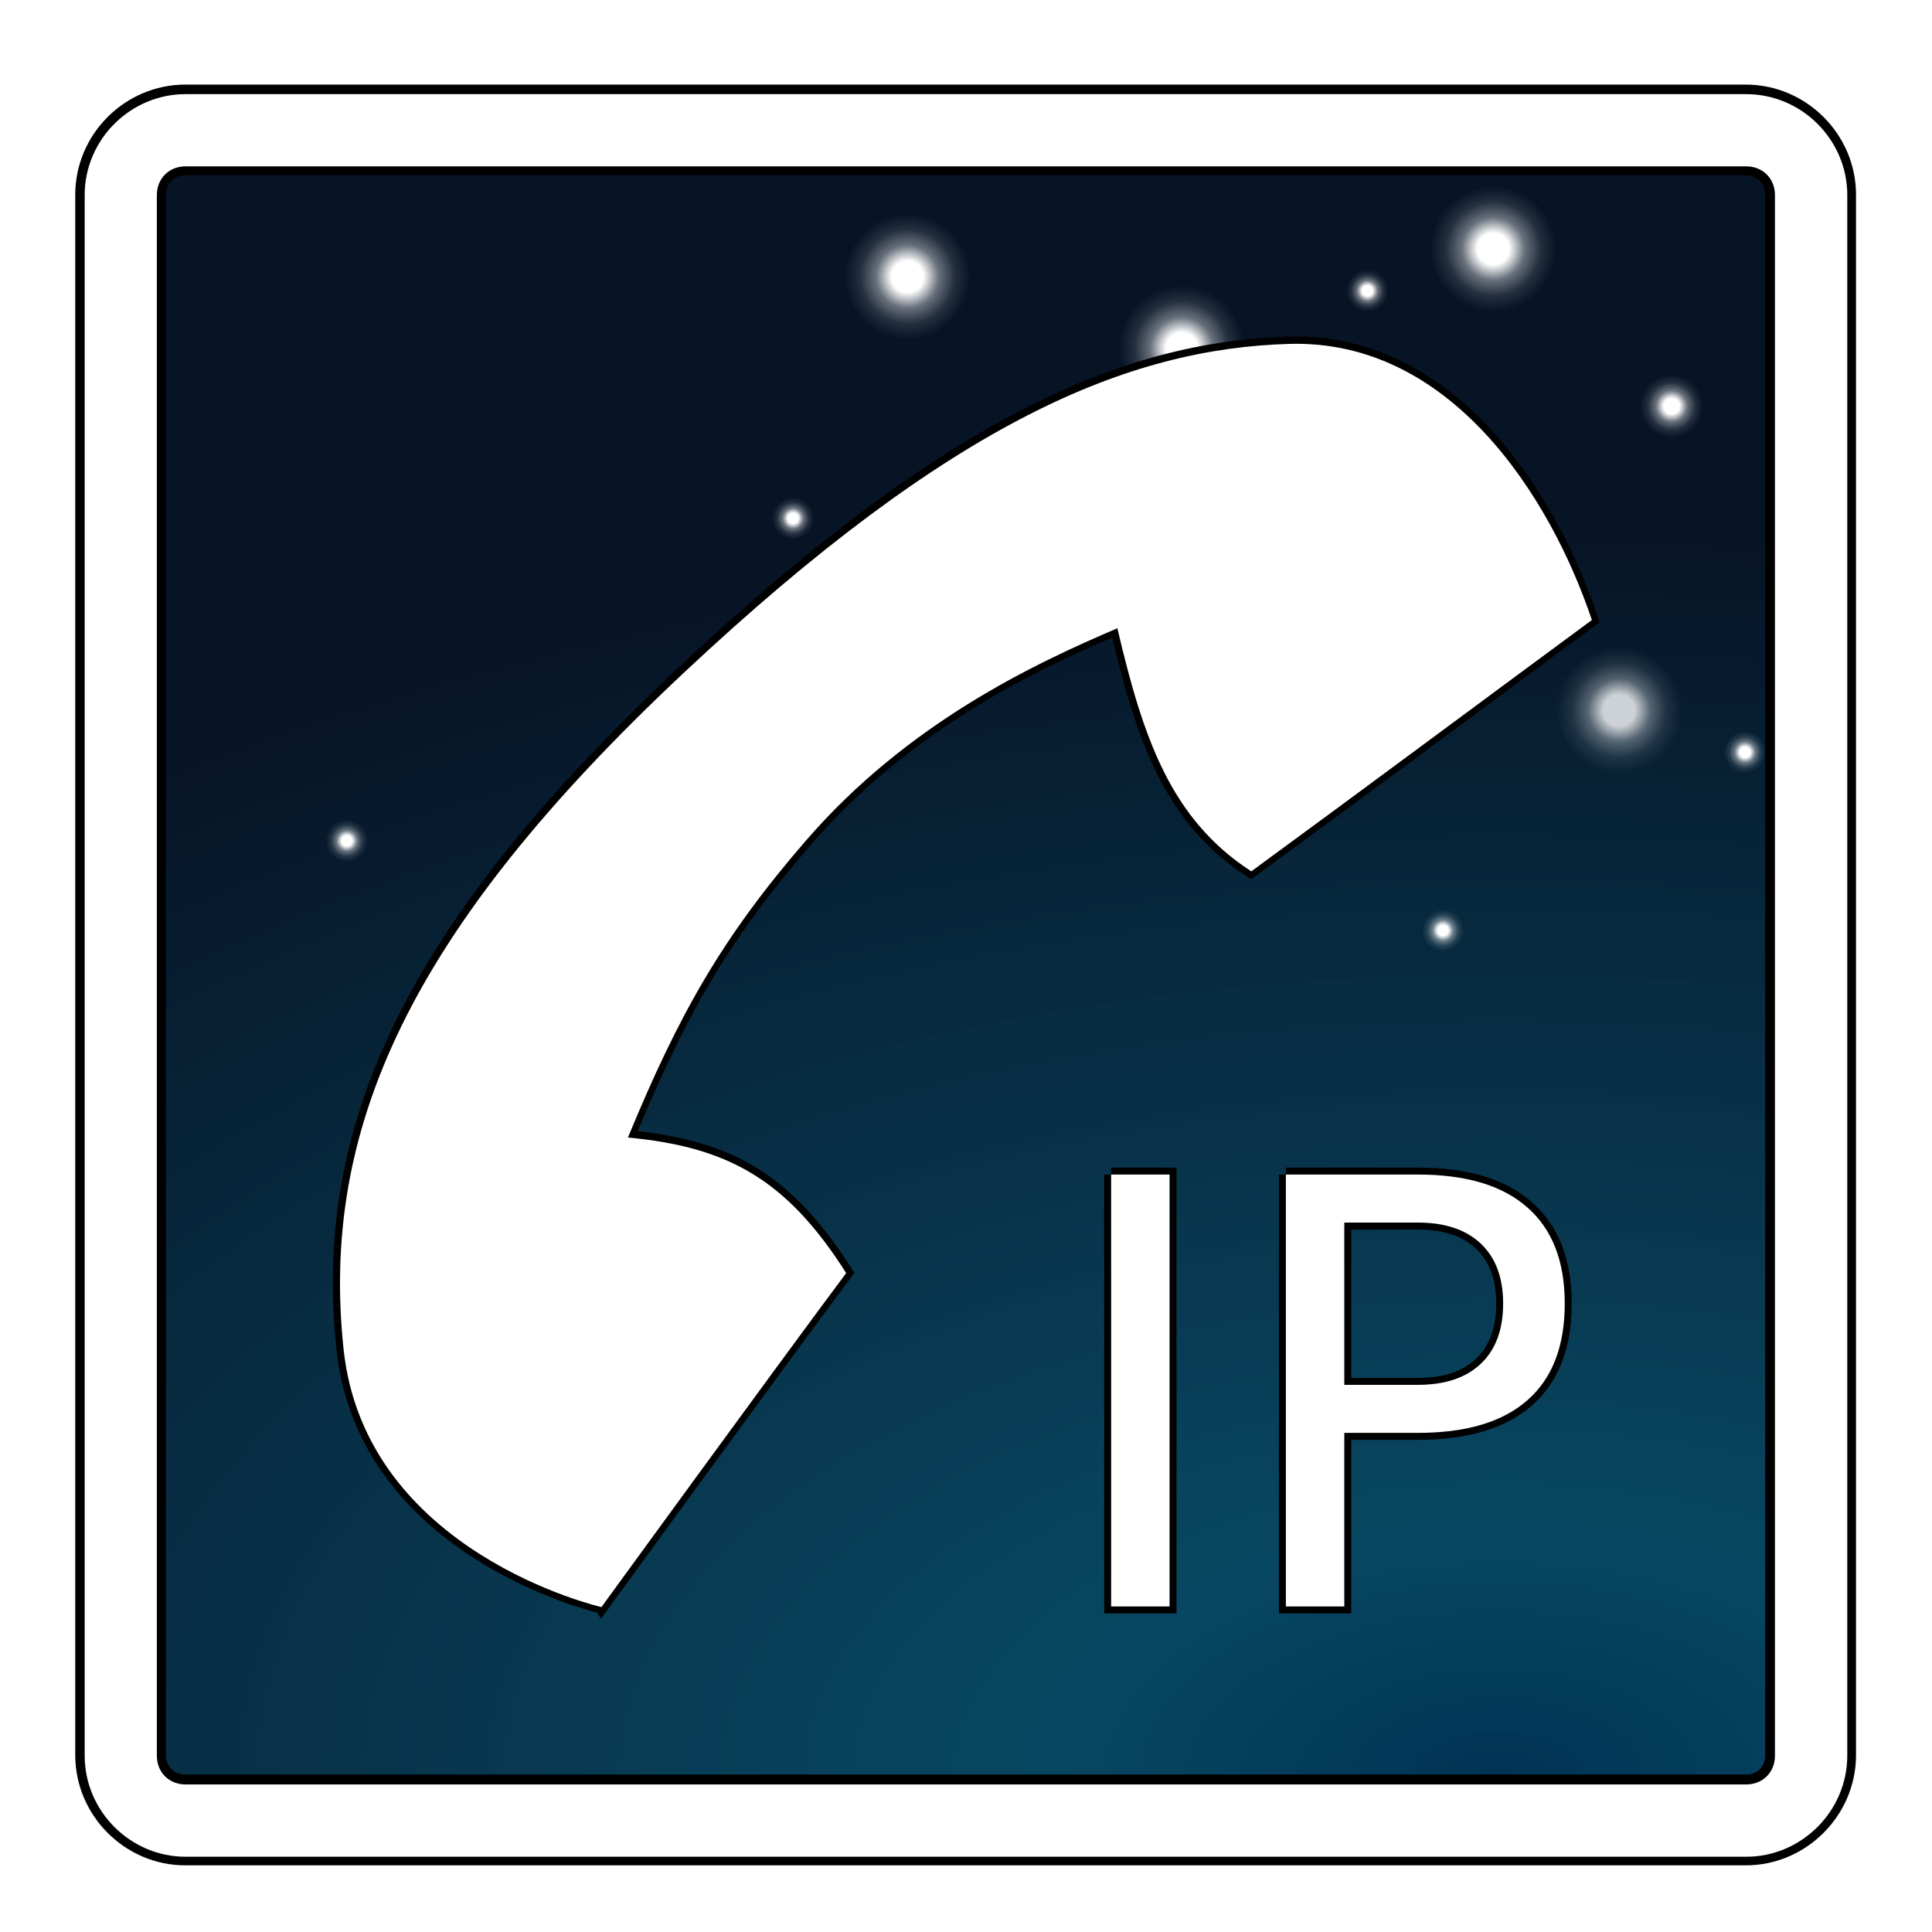 <?xml version="1.0" encoding="UTF-8" standalone="no"?>
<!-- Created with Inkscape (http://www.inkscape.org/) -->

<svg
   xmlns:dc="http://purl.org/dc/elements/1.1/"
   xmlns:cc="http://creativecommons.org/ns#"
   xmlns:rdf="http://www.w3.org/1999/02/22-rdf-syntax-ns#"
   xmlns:svg="http://www.w3.org/2000/svg"
   xmlns="http://www.w3.org/2000/svg"
   xmlns:xlink="http://www.w3.org/1999/xlink"
   version="1.1"
   width="48"
   height="48"
   id="svg2">
  <defs
     id="defs4">
    <linearGradient
       id="linearGradient30312">
      <stop
         id="stop30314"
         style="stop-color:#003356;stop-opacity:1"
         offset="0" />
      <stop
         id="stop30574"
         style="stop-color:#00415c;stop-opacity:0.969"
         offset="0.197" />
      <stop
         id="stop30318"
         style="stop-color:#071426;stop-opacity:1"
         offset="1" />
    </linearGradient>
    <linearGradient
       id="linearGradient3628">
      <stop
         id="stop3630"
         style="stop-color:#007d84;stop-opacity:1"
         offset="0" />
      <stop
         id="stop3632"
         style="stop-color:#00344c;stop-opacity:1"
         offset="1" />
    </linearGradient>
    <linearGradient
       id="linearGradient3612">
      <stop
         id="stop3614"
         style="stop-color:#000000;stop-opacity:1"
         offset="0" />
      <stop
         id="stop3616"
         style="stop-color:#000000;stop-opacity:0"
         offset="1" />
    </linearGradient>
    <linearGradient
       id="linearGradient3590">
      <stop
         id="stop3592"
         style="stop-color:#02c5d0;stop-opacity:1"
         offset="0" />
      <stop
         id="stop3594"
         style="stop-color:#007bb5;stop-opacity:1"
         offset="1" />
    </linearGradient>
    <linearGradient
       x1="551.143"
       y1="323.791"
       x2="923.143"
       y2="323.791"
       id="linearGradient3618"
       xlink:href="#linearGradient3612"
       gradientUnits="userSpaceOnUse" />
    <linearGradient
       x1="348.571"
       y1="332.362"
       x2="348.571"
       y2="688.076"
       id="linearGradient3596-9"
       xlink:href="#linearGradient3590-1"
       gradientUnits="userSpaceOnUse" />
    <linearGradient
       id="linearGradient3590-1">
      <stop
         id="stop3592-4"
         style="stop-color:#02c5d0;stop-opacity:1"
         offset="0" />
      <stop
         id="stop3594-0"
         style="stop-color:#007bb5;stop-opacity:1"
         offset="1" />
    </linearGradient>
    <linearGradient
       x1="226.271"
       y1="330.062"
       x2="228.571"
       y2="688.948"
       id="linearGradient3626-4"
       xlink:href="#linearGradient3628-7"
       gradientUnits="userSpaceOnUse" />
    <linearGradient
       id="linearGradient3628-7">
      <stop
         id="stop3630-8"
         style="stop-color:#007d84;stop-opacity:1"
         offset="0" />
      <stop
         id="stop3632-7"
         style="stop-color:#00344c;stop-opacity:1"
         offset="1" />
    </linearGradient>
    <filter
       color-interpolation-filters="sRGB"
       id="filter3787">
      <feGaussianBlur
         id="feGaussianBlur3789"
         stdDeviation="3.998" />
    </filter>
    <filter
       color-interpolation-filters="sRGB"
       id="filter3868">
      <feGaussianBlur
         id="feGaussianBlur3870"
         stdDeviation="2.716" />
    </filter>
    <filter
       color-interpolation-filters="sRGB"
       id="filter3935">
      <feGaussianBlur
         id="feGaussianBlur3937"
         stdDeviation="1.534" />
    </filter>
    <radialGradient
       cx="80"
       cy="64"
       r="42"
       fx="80"
       fy="64"
       id="radialGradient3837"
       xlink:href="#linearGradient3700"
       gradientUnits="userSpaceOnUse"
       gradientTransform="matrix(2.667,-2.5000001e-7,1.4285714e-7,1.524,-200.129,20.031)" />
    <linearGradient
       id="linearGradient3700">
      <stop
         id="stop3702"
         style="stop-color:#00004e;stop-opacity:1"
         offset="0" />
      <stop
         id="stop3067"
         style="stop-color:#6d92ee;stop-opacity:1"
         offset="0.75" />
      <stop
         id="stop3704"
         style="stop-color:#1572b1;stop-opacity:1"
         offset="1" />
    </linearGradient>
    <radialGradient
       cx="74"
       cy="34"
       r="2"
       fx="74"
       fy="34"
       id="radialGradient4381"
       xlink:href="#linearGradient4307"
       gradientUnits="userSpaceOnUse" />
    <radialGradient
       cx="74"
       cy="34"
       r="2"
       fx="74"
       fy="34"
       id="radialGradient4377"
       xlink:href="#linearGradient4307"
       gradientUnits="userSpaceOnUse" />
    <radialGradient
       cx="74"
       cy="34"
       r="2"
       fx="74"
       fy="34"
       id="radialGradient4373"
       xlink:href="#linearGradient4307"
       gradientUnits="userSpaceOnUse" />
    <radialGradient
       cx="74"
       cy="34"
       r="2"
       fx="74"
       fy="34"
       id="radialGradient4365"
       xlink:href="#linearGradient4307"
       gradientUnits="userSpaceOnUse" />
    <radialGradient
       cx="74"
       cy="34"
       r="2"
       fx="74"
       fy="34"
       id="radialGradient4359"
       xlink:href="#linearGradient4307"
       gradientUnits="userSpaceOnUse" />
    <radialGradient
       cx="74"
       cy="34"
       r="2"
       fx="74"
       fy="34"
       id="radialGradient4355"
       xlink:href="#linearGradient4307"
       gradientUnits="userSpaceOnUse" />
    <radialGradient
       cx="74"
       cy="34"
       r="2"
       fx="74"
       fy="34"
       id="radialGradient4347"
       xlink:href="#linearGradient4307"
       gradientUnits="userSpaceOnUse" />
    <radialGradient
       cx="74"
       cy="34"
       r="2"
       fx="74"
       fy="34"
       id="radialGradient4343"
       xlink:href="#linearGradient4307"
       gradientUnits="userSpaceOnUse" />
    <radialGradient
       cx="74"
       cy="34"
       r="2"
       fx="74"
       fy="34"
       id="radialGradient4339"
       xlink:href="#linearGradient4307"
       gradientUnits="userSpaceOnUse" />
    <radialGradient
       cx="74"
       cy="34"
       r="2"
       fx="74"
       fy="34"
       id="radialGradient4335"
       xlink:href="#linearGradient4307"
       gradientUnits="userSpaceOnUse" />
    <radialGradient
       cx="74"
       cy="34"
       r="2"
       fx="74"
       fy="34"
       id="radialGradient4329"
       xlink:href="#linearGradient4307"
       gradientUnits="userSpaceOnUse" />
    <radialGradient
       cx="74"
       cy="34"
       r="2"
       fx="74"
       fy="34"
       id="radialGradient4325"
       xlink:href="#linearGradient4307"
       gradientUnits="userSpaceOnUse" />
    <radialGradient
       cx="74"
       cy="34"
       r="2"
       fx="74"
       fy="34"
       id="radialGradient4321"
       xlink:href="#linearGradient4307"
       gradientUnits="userSpaceOnUse" />
    <radialGradient
       cx="74"
       cy="34"
       r="2"
       fx="74"
       fy="34"
       id="radialGradient4313"
       xlink:href="#linearGradient4307"
       gradientUnits="userSpaceOnUse" />
    <linearGradient
       x1="19"
       y1="34"
       x2="61"
       y2="34"
       id="linearGradient4300"
       xlink:href="#linearGradient4294"
       gradientUnits="userSpaceOnUse"
       gradientTransform="matrix(-0.5,-0.866,0.866,-0.5,30.555,85.641)" />
    <linearGradient
       x1="56.476"
       y1="46.313"
       x2="42.911"
       y2="30.988"
       id="linearGradient4283"
       xlink:href="#linearGradient4277"
       gradientUnits="userSpaceOnUse"
       gradientTransform="matrix(1.021,0,0,1.005,-0.414,-0.246)" />
    <linearGradient
       x1="63.409"
       y1="58.674"
       x2="34.416"
       y2="30.142"
       id="linearGradient4261"
       xlink:href="#linearGradient4255"
       gradientUnits="userSpaceOnUse" />
    <radialGradient
       cx="54.043"
       cy="39.908"
       r="26.382"
       fx="54.043"
       fy="39.908"
       id="radialGradient4253"
       xlink:href="#linearGradient4155"
       gradientUnits="userSpaceOnUse"
       gradientTransform="matrix(0.653,0.371,-0.787,1.341,48.839,-29.015)" />
    <linearGradient
       x1="51.933"
       y1="51.564"
       x2="36.575"
       y2="24.962"
       id="linearGradient4251"
       xlink:href="#linearGradient4245"
       gradientUnits="userSpaceOnUse"
       gradientTransform="matrix(1.021,0,0,1.005,-0.414,-0.246)" />
    <linearGradient
       x1="62.265"
       y1="67.318"
       x2="46.547"
       y2="47.997"
       id="linearGradient4234"
       xlink:href="#linearGradient4228"
       gradientUnits="userSpaceOnUse" />
    <radialGradient
       cx="51.51"
       cy="25.675"
       r="32"
       fx="51.51"
       fy="25.675"
       id="radialGradient4149"
       xlink:href="#linearGradient3899"
       gradientUnits="userSpaceOnUse"
       gradientTransform="matrix(1.033,1.017,-1.084,1.067,25.964,-59.149)" />
    <filter
       color-interpolation-filters="sRGB"
       id="filter4082">
      <feGaussianBlur
         id="feGaussianBlur4084"
         stdDeviation="0.385" />
    </filter>
    <filter
       color-interpolation-filters="sRGB"
       id="filter4057">
      <feGaussianBlur
         id="feGaussianBlur4059"
         stdDeviation="0.412" />
    </filter>
    <filter
       color-interpolation-filters="sRGB"
       id="filter4045">
      <feGaussianBlur
         id="feGaussianBlur4047"
         stdDeviation="0.467" />
    </filter>
    <linearGradient
       id="linearGradient3899">
      <stop
         id="stop3901"
         style="stop-color:#c8c8c8;stop-opacity:0.828"
         offset="0" />
      <stop
         id="stop4236"
         style="stop-color:#9b9b9b;stop-opacity:0.711"
         offset="0.549" />
      <stop
         id="stop3903"
         style="stop-color:#aeaeae;stop-opacity:1"
         offset="0.8" />
      <stop
         id="stop3905"
         style="stop-color:#ffffff;stop-opacity:1"
         offset="1" />
    </linearGradient>
    <linearGradient
       x1="69.566"
       y1="71.945"
       x2="69.566"
       y2="89.175"
       id="linearGradient4006"
       xlink:href="#linearGradient3847"
       gradientUnits="userSpaceOnUse" />
    <linearGradient
       x1="22.575"
       y1="77.198"
       x2="25.555"
       y2="66.079"
       id="linearGradient3983"
       xlink:href="#linearGradient3970"
       gradientUnits="userSpaceOnUse" />
    <radialGradient
       cx="80"
       cy="64"
       r="42"
       fx="80"
       fy="64"
       id="radialGradient3837-5"
       xlink:href="#linearGradient3700-9"
       gradientUnits="userSpaceOnUse"
       gradientTransform="matrix(2.667,-2.5000001e-7,1.4285714e-7,1.524,-133.333,-33.524)" />
    <linearGradient
       x1="32.251"
       y1="6.132"
       x2="32.251"
       y2="90.239"
       id="linearGradient3026"
       xlink:href="#ButtonShadow-0"
       gradientUnits="userSpaceOnUse"
       gradientTransform="matrix(1.024,0,0,1.012,-1.143,-98.071)" />
    <linearGradient
       x1="32.251"
       y1="6.132"
       x2="32.251"
       y2="90.239"
       id="linearGradient3721"
       xlink:href="#ButtonShadow-0"
       gradientUnits="userSpaceOnUse"
       gradientTransform="translate(0,-97)" />
    <linearGradient
       x1="32.251"
       y1="6.132"
       x2="32.251"
       y2="90.239"
       id="linearGradient3725"
       xlink:href="#ButtonShadow-0"
       gradientUnits="userSpaceOnUse"
       gradientTransform="matrix(1.024,0,0,1.012,-1.143,-98.071)" />
    <linearGradient
       x1="32.251"
       y1="6.132"
       x2="32.251"
       y2="90.239"
       id="linearGradient3772"
       xlink:href="#ButtonShadow-0"
       gradientUnits="userSpaceOnUse"
       gradientTransform="matrix(1.024,0,0,1.012,-1.143,-98.071)" />
    <linearGradient
       x1="32.251"
       y1="6.132"
       x2="32.251"
       y2="90.239"
       id="linearGradient3780"
       xlink:href="#ButtonShadow-0"
       gradientUnits="userSpaceOnUse"
       gradientTransform="matrix(1.024,0,0,1.012,-1.143,-98.071)" />
    <linearGradient
       x1="45.448"
       y1="92.54"
       x2="45.448"
       y2="7.017"
       id="ButtonShadow-0"
       gradientUnits="userSpaceOnUse"
       gradientTransform="matrix(1.006,0,0,0.994,100,0)">
      <stop
         id="stop3750-8"
         style="stop-color:#000000;stop-opacity:1"
         offset="0" />
      <stop
         id="stop3752-5"
         style="stop-color:#000000;stop-opacity:0.588"
         offset="1" />
    </linearGradient>
    <clipPath
       id="clipPath3613">
      <rect
         width="84"
         height="84"
         rx="6"
         ry="6"
         x="6"
         y="6"
         id="rect3615"
         style="fill:#ffffff;fill-opacity:1;fill-rule:nonzero;stroke:none" />
    </clipPath>
    <radialGradient
       cx="48"
       cy="90.172"
       r="42"
       fx="48"
       fy="90.172"
       id="radialGradient3619"
       xlink:href="#linearGradient3737"
       gradientUnits="userSpaceOnUse"
       gradientTransform="matrix(1.157,0,0,0.996,-7.551,0.197)" />
    <linearGradient
       x1="48"
       y1="20.221"
       x2="48"
       y2="138.661"
       id="linearGradient3613"
       xlink:href="#linearGradient3737"
       gradientUnits="userSpaceOnUse" />
    <filter
       x="-0.192"
       y="-0.192"
       width="1.384"
       height="1.384"
       color-interpolation-filters="sRGB"
       id="filter3794">
      <feGaussianBlur
         id="feGaussianBlur3796"
         stdDeviation="5.28" />
    </filter>
    <linearGradient
       x1="36.357"
       y1="6"
       x2="36.357"
       y2="63.893"
       id="linearGradient3188"
       xlink:href="#linearGradient3737"
       gradientUnits="userSpaceOnUse" />
    <filter
       color-interpolation-filters="sRGB"
       id="filter3174">
      <feGaussianBlur
         id="feGaussianBlur3176"
         stdDeviation="1.71" />
    </filter>
    <linearGradient
       id="linearGradient3700-9">
      <stop
         id="stop3702-7"
         style="stop-color:#fbe3cb;stop-opacity:1"
         offset="0" />
      <stop
         id="stop3841-5"
         style="stop-color:#f6c9a0;stop-opacity:1"
         offset="0.237" />
      <stop
         id="stop3065-9"
         style="stop-color:#9d7d88;stop-opacity:1"
         offset="0.448" />
      <stop
         id="stop3067-7"
         style="stop-color:#3e3574;stop-opacity:1"
         offset="0.75" />
      <stop
         id="stop3704-8"
         style="stop-color:#211650;stop-opacity:1"
         offset="1" />
    </linearGradient>
    <linearGradient
       id="linearGradient3737">
      <stop
         id="stop3739"
         style="stop-color:#ffffff;stop-opacity:1"
         offset="0" />
      <stop
         id="stop3741"
         style="stop-color:#ffffff;stop-opacity:0"
         offset="1" />
    </linearGradient>
    <linearGradient
       x1="45.448"
       y1="92.54"
       x2="45.448"
       y2="7.017"
       id="ButtonShadow"
       gradientUnits="userSpaceOnUse"
       gradientTransform="scale(1.006,0.994)">
      <stop
         id="stop3750"
         style="stop-color:#000000;stop-opacity:1"
         offset="0" />
      <stop
         id="stop3752"
         style="stop-color:#000000;stop-opacity:0.588"
         offset="1" />
    </linearGradient>
    <linearGradient
       id="linearGradient3847">
      <stop
         id="stop3849"
         style="stop-color:#1a0822;stop-opacity:1"
         offset="0" />
      <stop
         id="stop3851"
         style="stop-color:#49434d;stop-opacity:1"
         offset="1" />
    </linearGradient>
    <linearGradient
       id="linearGradient3970">
      <stop
         id="stop3972"
         style="stop-color:#58546e;stop-opacity:1"
         offset="0" />
      <stop
         id="stop3978"
         style="stop-color:#2e303f;stop-opacity:1"
         offset="0.863" />
      <stop
         id="stop3974"
         style="stop-color:#40404a;stop-opacity:1"
         offset="1" />
    </linearGradient>
    <linearGradient
       id="linearGradient4155">
      <stop
         id="stop4157"
         style="stop-color:#473d79;stop-opacity:1"
         offset="0" />
      <stop
         id="stop4159"
         style="stop-color:#473d79;stop-opacity:0"
         offset="1" />
    </linearGradient>
    <linearGradient
       id="linearGradient4228">
      <stop
         id="stop4230"
         style="stop-color:#ffffff;stop-opacity:1"
         offset="0" />
      <stop
         id="stop4232"
         style="stop-color:#ffffff;stop-opacity:0"
         offset="1" />
    </linearGradient>
    <linearGradient
       id="linearGradient4245">
      <stop
         id="stop4247"
         style="stop-color:#ffffff;stop-opacity:1"
         offset="0" />
      <stop
         id="stop4249"
         style="stop-color:#ffffff;stop-opacity:0"
         offset="1" />
    </linearGradient>
    <linearGradient
       id="linearGradient4255">
      <stop
         id="stop4257"
         style="stop-color:#715a84;stop-opacity:1"
         offset="0" />
      <stop
         id="stop4259"
         style="stop-color:#715a84;stop-opacity:0"
         offset="1" />
    </linearGradient>
    <linearGradient
       id="linearGradient4277">
      <stop
         id="stop4279"
         style="stop-color:#ffffff;stop-opacity:1"
         offset="0" />
      <stop
         id="stop4281"
         style="stop-color:#ffffff;stop-opacity:0"
         offset="1" />
    </linearGradient>
    <linearGradient
       id="linearGradient4294">
      <stop
         id="stop4296"
         style="stop-color:#3b306c;stop-opacity:1"
         offset="0" />
      <stop
         id="stop4298"
         style="stop-color:#3b306c;stop-opacity:0"
         offset="1" />
    </linearGradient>
    <linearGradient
       id="linearGradient4307">
      <stop
         id="stop4309"
         style="stop-color:#ffffff;stop-opacity:1"
         offset="0" />
      <stop
         id="stop4315"
         style="stop-color:#ffffff;stop-opacity:1"
         offset="0.25" />
      <stop
         id="stop4331"
         style="stop-color:#ffffff;stop-opacity:0.392"
         offset="0.5" />
      <stop
         id="stop4317"
         style="stop-color:#ffffff;stop-opacity:0.118"
         offset="0.75" />
      <stop
         id="stop4311"
         style="stop-color:#ffffff;stop-opacity:0"
         offset="1" />
    </linearGradient>
    <radialGradient
       cx="74"
       cy="34"
       r="2"
       fx="74"
       fy="34"
       id="radialGradient29519-7"
       xlink:href="#linearGradient4307-6"
       gradientUnits="userSpaceOnUse"
       gradientTransform="matrix(1.5,0,0,1.5,-648.143,124.714)" />
    <linearGradient
       id="linearGradient4307-6">
      <stop
         id="stop4309-9"
         style="stop-color:#ffffff;stop-opacity:1"
         offset="0" />
      <stop
         id="stop4315-3"
         style="stop-color:#ffffff;stop-opacity:1"
         offset="0.25" />
      <stop
         id="stop4331-3"
         style="stop-color:#ffffff;stop-opacity:0.392"
         offset="0.5" />
      <stop
         id="stop4317-6"
         style="stop-color:#ffffff;stop-opacity:0.118"
         offset="0.75" />
      <stop
         id="stop4311-4"
         style="stop-color:#ffffff;stop-opacity:0"
         offset="1" />
    </linearGradient>
    <radialGradient
       cx="74"
       cy="34"
       r="2"
       fx="74"
       fy="34"
       id="radialGradient29513-3"
       xlink:href="#linearGradient4307-5"
       gradientUnits="userSpaceOnUse"
       gradientTransform="matrix(0.5,0,0,0.5,-580.143,160.714)" />
    <linearGradient
       id="linearGradient4307-5">
      <stop
         id="stop4309-94"
         style="stop-color:#ffffff;stop-opacity:1"
         offset="0" />
      <stop
         id="stop4315-38"
         style="stop-color:#ffffff;stop-opacity:1"
         offset="0.25" />
      <stop
         id="stop4331-5"
         style="stop-color:#ffffff;stop-opacity:0.392"
         offset="0.5" />
      <stop
         id="stop4317-5"
         style="stop-color:#ffffff;stop-opacity:0.118"
         offset="0.75" />
      <stop
         id="stop4311-2"
         style="stop-color:#ffffff;stop-opacity:0"
         offset="1" />
    </linearGradient>
    <mask
       id="mask30503">
      <path
         d="m -596.076,170.42 67.96,0 c 3.251,0 5.868,2.597 5.868,5.823 l 0,68.995 c 0,3.226 -2.617,5.823 -5.868,5.823 l -67.96,0 c -3.251,0 -5.868,-2.597 -5.868,-5.823 l 0,-68.995 c 0,-3.226 2.617,-5.823 5.868,-5.823 z"
         id="path30505"
         style="fill:#ffffff;fill-opacity:1;fill-rule:nonzero;stroke:none" />
    </mask>
    <radialGradient
       cx="77.779"
       cy="79.664"
       r="42"
       fx="77.779"
       fy="79.664"
       id="radialGradient3326"
       xlink:href="#linearGradient30312"
       gradientUnits="userSpaceOnUse"
       gradientTransform="matrix(1.354,0,0,0.74,-68.097,387.258)" />
    <linearGradient
       x1="45.448"
       y1="92.54"
       x2="45.448"
       y2="7.017"
       id="linearGradient3328"
       xlink:href="#ButtonShadow"
       gradientUnits="userSpaceOnUse"
       gradientTransform="scale(1.006,0.994)" />
    <linearGradient
       x1="48"
       y1="20.221"
       x2="48"
       y2="138.661"
       id="linearGradient3330"
       xlink:href="#linearGradient3737"
       gradientUnits="userSpaceOnUse" />
    <radialGradient
       cx="74"
       cy="34"
       r="2"
       fx="74"
       fy="34"
       id="radialGradient3332"
       xlink:href="#linearGradient4307"
       gradientUnits="userSpaceOnUse"
       gradientTransform="matrix(1.5,0,0,1.5,-642.143,146.714)" />
    <radialGradient
       cx="74"
       cy="34"
       r="2"
       fx="74"
       fy="34"
       id="radialGradient3334"
       xlink:href="#linearGradient4307"
       gradientUnits="userSpaceOnUse"
       gradientTransform="matrix(1.5,0,0,1.5,-676.068,126.037)" />
    <radialGradient
       cx="74"
       cy="34"
       r="2"
       fx="74"
       fy="34"
       id="radialGradient3336"
       xlink:href="#linearGradient4307"
       gradientUnits="userSpaceOnUse"
       gradientTransform="matrix(0.75,0,0,0.75,-584.143,157.714)" />
    <radialGradient
       cx="74"
       cy="34"
       r="2"
       fx="74"
       fy="34"
       id="radialGradient3338"
       xlink:href="#linearGradient4307"
       gradientUnits="userSpaceOnUse"
       gradientTransform="matrix(0.5,0,0,0.5,-562.143,182.714)" />
    <radialGradient
       cx="74"
       cy="34"
       r="2"
       fx="74"
       fy="34"
       id="radialGradient3340"
       xlink:href="#linearGradient4307"
       gradientUnits="userSpaceOnUse"
       gradientTransform="matrix(0.5,0,0,0.5,-643.526,183.563)" />
    <radialGradient
       cx="74"
       cy="34"
       r="2"
       fx="74"
       fy="34"
       id="radialGradient3342"
       xlink:href="#linearGradient4307"
       gradientUnits="userSpaceOnUse"
       gradientTransform="matrix(0.5,0,0,0.5,-628.797,186.932)" />
    <linearGradient
       x1="19"
       y1="34"
       x2="61"
       y2="34"
       id="linearGradient3344"
       xlink:href="#linearGradient4294"
       gradientUnits="userSpaceOnUse"
       gradientTransform="matrix(-0.5,-0.866,0.866,-0.5,-602.971,229.204)" />
    <radialGradient
       cx="51.51"
       cy="25.675"
       r="32"
       fx="51.51"
       fy="25.675"
       id="radialGradient3346"
       xlink:href="#linearGradient3899"
       gradientUnits="userSpaceOnUse"
       gradientTransform="matrix(0.646,0.635,-0.677,0.667,-617.298,120.595)" />
    <linearGradient
       x1="51.933"
       y1="51.564"
       x2="36.575"
       y2="24.962"
       id="linearGradient3348"
       xlink:href="#linearGradient4245"
       gradientUnits="userSpaceOnUse"
       gradientTransform="matrix(1.021,0,0,1.005,-633.94,143.317)" />
    <radialGradient
       cx="54.043"
       cy="39.908"
       r="26.382"
       fx="54.043"
       fy="39.908"
       id="radialGradient3350"
       xlink:href="#linearGradient4155"
       gradientUnits="userSpaceOnUse"
       gradientTransform="matrix(0.653,0.371,-0.787,1.341,48.839,-29.015)" />
    <linearGradient
       x1="63.409"
       y1="58.674"
       x2="34.416"
       y2="30.142"
       id="linearGradient3352"
       xlink:href="#linearGradient4255"
       gradientUnits="userSpaceOnUse" />
    <linearGradient
       x1="62.265"
       y1="67.318"
       x2="46.547"
       y2="47.997"
       id="linearGradient3354"
       xlink:href="#linearGradient4228"
       gradientUnits="userSpaceOnUse" />
    <linearGradient
       x1="56.476"
       y1="46.313"
       x2="42.911"
       y2="30.988"
       id="linearGradient3356"
       xlink:href="#linearGradient4277"
       gradientUnits="userSpaceOnUse"
       gradientTransform="matrix(1.021,0,0,1.005,-633.94,143.317)" />
    <radialGradient
       cx="74"
       cy="34"
       r="2"
       fx="74"
       fy="34"
       id="radialGradient3358"
       xlink:href="#linearGradient4307"
       gradientUnits="userSpaceOnUse"
       gradientTransform="matrix(0.75,0,0,0.75,-666.526,171.563)" />
    <radialGradient
       cx="74"
       cy="34"
       r="2"
       fx="74"
       fy="34"
       id="radialGradient3360"
       xlink:href="#linearGradient4307"
       gradientUnits="userSpaceOnUse"
       gradientTransform="matrix(0.5,0,0,0.5,-649.526,141.563)" />
    <radialGradient
       cx="74"
       cy="34"
       r="2"
       fx="74"
       fy="34"
       id="radialGradient3362"
       xlink:href="#linearGradient4307"
       gradientUnits="userSpaceOnUse"
       gradientTransform="matrix(0.5,0,0,0.5,-580.143,160.714)" />
    <radialGradient
       cx="74"
       cy="34"
       r="2"
       fx="74"
       fy="34"
       id="radialGradient3364"
       xlink:href="#linearGradient4307"
       gradientUnits="userSpaceOnUse"
       gradientTransform="matrix(0.5,0,0,0.5,-607.526,171.563)" />
    <radialGradient
       cx="74"
       cy="34"
       r="2"
       fx="74"
       fy="34"
       id="radialGradient3366"
       xlink:href="#linearGradient4307"
       gradientUnits="userSpaceOnUse"
       gradientTransform="matrix(1.5,0,0,1.5,-654.143,136.714)" />
    <radialGradient
       cx="74"
       cy="34"
       r="2"
       fx="74"
       fy="34"
       id="radialGradient3368"
       xlink:href="#linearGradient4307"
       gradientUnits="userSpaceOnUse"
       gradientTransform="matrix(1.5,0,0,1.5,-648.143,124.714)" />
    <radialGradient
       cx="74"
       cy="34"
       r="2"
       fx="74"
       fy="34"
       id="radialGradient3370"
       xlink:href="#linearGradient4307"
       gradientUnits="userSpaceOnUse"
       gradientTransform="matrix(0.75,0,0,0.75,-627.526,130.563)" />
    <radialGradient
       cx="74"
       cy="34"
       r="2"
       fx="74"
       fy="34"
       id="radialGradient3372"
       xlink:href="#linearGradient4307-6"
       gradientUnits="userSpaceOnUse"
       gradientTransform="matrix(1.5,0,0,1.5,-662.995,129.463)" />
    <radialGradient
       cx="74"
       cy="34"
       r="2"
       fx="74"
       fy="34"
       id="radialGradient3374"
       xlink:href="#linearGradient4307-5"
       gradientUnits="userSpaceOnUse"
       gradientTransform="matrix(0.5,0,0,0.5,-576.542,191.205)" />
  </defs>
  <g
     transform="translate(0,-402)"
     id="layer2"
     style="display:inline">
    <rect
       width="42.854"
       height="42.525"
       rx="3.061"
       ry="3.038"
       x="2.49"
       y="404.725"
       id="rect2419"
       style="fill:url(#radialGradient3326);fill-opacity:1;fill-rule:nonzero;stroke:none" />
    <g
       transform="matrix(0.137,0,0,0.137,105.694,386.523)"
       id="g29354">
      <g
         id="layer2-3"
         style="display:none">
        <rect
           width="86"
           height="85"
           rx="6"
           ry="6"
           x="5"
           y="7"
           id="rect3745"
           style="opacity:0.9;fill:url(#linearGradient3328);fill-opacity:1;fill-rule:nonzero;stroke:none;filter:url(#filter3174)" />
      </g>
      <g
         id="layer5"
         style="display:none">
        <rect
           width="66"
           height="66"
           rx="12"
           ry="12"
           x="15"
           y="15"
           clip-path="url(#clipPath3613)"
           id="rect3171"
           style="opacity:0.1;fill:url(#linearGradient3330);fill-opacity:1;fill-rule:nonzero;stroke:#ffffff;stroke-width:0.5;stroke-linecap:round;stroke-linejoin:miter;stroke-miterlimit:4;stroke-opacity:1;stroke-dasharray:none;stroke-dashoffset:0;filter:url(#filter3794)" />
      </g>
      <g
         transform="matrix(3.804,0,0,3.804,1542.605,-510.318)"
         id="g29458">
        <path
           d="m -528.143,197.714 a 3,3 0 0 1 -6,0 3,3 0 1 1 6,0 z"
           id="path4305"
           style="opacity:0.8;color:#000000;fill:url(#radialGradient3332);fill-opacity:1;fill-rule:nonzero;stroke:none;stroke-width:1;marker:none;visibility:visible;display:inline;overflow:visible;enable-background:accumulate" />
        <path
           d="m -562.068,177.037 a 3,3 0 0 1 -6,0 3,3 0 1 1 6,0 z"
           id="path4319"
           style="color:#000000;fill:url(#radialGradient3334);fill-opacity:1;fill-rule:nonzero;stroke:none;stroke-width:1;marker:none;visibility:visible;display:inline;overflow:visible;enable-background:accumulate" />
        <path
           d="m -527.143,183.214 a 1.5,1.5 0 0 1 -3,0 1.5,1.5 0 1 1 3,0 z"
           id="path4323"
           style="color:#000000;fill:url(#radialGradient3336);fill-opacity:1;fill-rule:nonzero;stroke:none;stroke-width:1;marker:none;visibility:visible;display:inline;overflow:visible;enable-background:accumulate" />
        <path
           d="m -524.143,199.714 a 1,1 0 0 1 -2,0 1,1 0 1 1 2,0 z"
           id="path4327"
           style="color:#000000;fill:url(#radialGradient3338);fill-opacity:1;fill-rule:nonzero;stroke:none;stroke-width:1;marker:none;visibility:visible;display:inline;overflow:visible;enable-background:accumulate" />
        <path
           d="m -590.797,203.932 a 1,1 0 0 1 -2,0 1,1 0 1 1 2,0 z"
           id="path4345"
           style="color:#000000;fill:url(#radialGradient3342);fill-opacity:1;fill-rule:nonzero;stroke:none;stroke-width:1;marker:none;visibility:visible;display:inline;overflow:visible;enable-background:accumulate" />
        <g
           transform="matrix(1.011,0,0,1.011,6.517,-1.66)"
           mask="url(#mask30503)"
           id="g30426">
          <path
             d="m -611.712,188.063 c 5.799,10.044 18.642,13.486 28.687,7.687 10.044,-5.799 13.486,-18.642 7.687,-28.687 -5.799,-10.044 -18.642,-13.486 -28.687,-7.687 -10.044,5.799 -13.486,18.642 -7.687,28.687 z m 0.866,-0.5 c -5.523,-9.566 -2.245,-21.798 7.321,-27.321 9.566,-5.523 21.798,-2.245 27.321,7.321 5.523,9.566 2.245,21.798 -7.321,27.321 -9.566,5.523 -21.798,2.245 -27.321,-7.321 z"
             id="path4285"
             style="opacity:0.1;color:#000000;fill:url(#linearGradient3344);fill-opacity:1;fill-rule:nonzero;stroke:none;stroke-width:1.5;marker:none;visibility:visible;display:inline;overflow:visible;enable-background:accumulate" />
          <path
             d="m -573.529,177.563 a 19.999,20 0 0 1 -39.997,0 19.999,20 0 1 1 39.997,0 z"
             id="path3695"
             style="color:#000000;fill:url(#radialGradient3346);fill-opacity:1;fill-rule:nonzero;stroke:none;stroke-width:1.5;marker:none;visibility:visible;display:inline;overflow:visible;enable-background:accumulate" />
          <path
             d="m -573.529,177.563 c 0,-11.046 -8.954,-20 -19.999,-20 -11.045,0 -19.999,8.954 -19.999,20 0,11.046 8.954,20 19.999,20 11.045,0 19.999,-8.954 19.999,-20 z m -0.741,0 c 0,10.637 -8.622,19.259 -19.258,19.259 -10.636,0 -19.258,-8.623 -19.258,-19.259 0,-10.637 8.622,-19.259 19.258,-19.259 10.636,0 19.258,8.623 19.258,19.259 z"
             id="path3695-8"
             style="opacity:0.6;color:#000000;fill:url(#linearGradient3348);fill-opacity:1;fill-rule:nonzero;stroke:none;stroke-width:1.5;marker:none;visibility:visible;display:inline;overflow:visible;enable-background:accumulate" />
          <path
             d="m 41.125,16.875 c -2.63,0.69 -5.091,1.788 -7.344,3.188 -0.686,0.944 -1.324,1.909 -2,2.812 -0.448,0.975 -1.841,0.835 -3,1.188 -0.067,0.068 -0.153,0.119 -0.219,0.188 -1.587,2.086 -3.5,4.031 -4.5,6.469 -1.285,2.533 4.174,2.003 1.438,4.5 -1.04,1.509 -0.614,4.814 1.25,5.875 1.601,1.561 -3.182,3.17 -1,5.156 2.038,0.736 4.29,-0.988 6.219,-0.25 1.305,1.422 -0.798,3.011 0.594,4.344 -1.77,-0.073 -3.575,0.431 -2.969,2.656 -0.292,2.75 4.479,2.621 3.875,-0.312 0.11,-1.372 1.505,-2.799 2.344,-0.844 -0.121,2.071 3.797,0.924 2.031,3.25 -3.68,0.04 -1.412,5.562 0.844,3.625 0.198,-2.179 2.264,-1.917 3.531,-1.062 3.16,-0.747 -0.34,-4.405 0.781,-6.062 1.161,0.027 1.328,2.549 2.375,0.312 1.466,-2.66 -0.733,-4.896 -3.156,-5.625 -2.399,-0.835 -0.764,-3.148 -1,-4.562 -2.175,-1.688 -3.151,0.85 -2.969,2.594 -2.624,0.401 -1.98,-3 -3.938,-4.094 -1.359,-0.985 -4.425,-0.967 -2.562,-3.562 1.883,-0.855 4.159,-1.6 3.469,-4.25 0.903,-2.522 -4.202,-1.529 -2.062,-3.812 2.727,-0.043 4.494,-2.204 3.781,-4.906 0.619,-1.876 3.381,-1.416 4.281,-2.938 0.243,0.339 0.516,0.675 0.875,0.906 0.517,0.489 1.331,0.075 1.844,-0.25 0.037,-0.547 0.081,-1.445 0.938,-1.25 0.895,0.087 1.805,0.05 2.656,-0.188 0.132,-0.627 -0.829,-1.418 -1.594,-1.344 -0.691,0.247 -1.575,-0.279 -2.125,0.25 -0.684,5.91e-4 -1.379,1.85e-4 -2.062,0 0.03,-0.72 -0.216,-1.434 -0.625,-2 z m 12.156,2.875 c -0.498,0.141 -0.778,0.558 -0.688,1.094 0.282,0.503 0.655,0.805 1,1.469 0.726,0.773 1.172,1.606 1.562,2.562 0.679,0.636 0.925,2.058 2.125,1.781 0.892,-0.137 1.751,0.044 2.625,0.188 0.817,-0.116 1.519,1.011 2.344,0.562 1.219,0.209 1.18,-1.245 0.531,-1.875 -0.728,-0.829 -2.019,-0.219 -3,-0.406 -0.674,0.406 -2.768,0.259 -1.969,-0.812 0.068,-1.345 -0.958,-2.078 -2.219,-2.219 C 54.878,21.755 55.383,21.472 55.812,21.25 55.967,19.947 54.178,20.007 53.281,19.75 z M 50.375,22.562 c -1.769,0.208 -1.57,3.321 -2.531,4.469 -1.781,0.711 -2.79,-1.271 -2.531,-2.625 -0.954,-0.687 -1.394,-0.984 -1.625,0.281 -1.481,0.996 -2.78,-1.902 -4.406,-1.281 1.65,-0.293 -2.379,1.441 -0.969,2.656 0.883,1.334 0.548,2.81 -1.219,2.781 -1.768,0.78 -0.935,2.372 0.625,2.375 1.928,2.272 -2.146,3.939 -0.969,6.406 0.829,2.814 4.294,-0.083 2.75,-2.125 -0.635,-3.104 3.517,-2.052 3.188,0.469 1.098,0.715 4.244,0.758 2.812,3.125 -1.99,0.414 -1.635,3.007 0,3.656 -1.273,0.81 -1.07,4.521 0.688,2.594 2.55,-2.294 2.238,3.345 5.031,1.812 1.476,-2.155 -1.922,-3.294 -2.938,-4.719 -1.696,-2.32 3.513,-1.258 1.469,-3.219 -2.217,-1.074 -0.915,-3.662 1.281,-2.625 2.598,0.488 -1.25,-3.775 1.469,-2.656 0.215,1.835 3.63,1.426 1.594,-0.375 -0.553,-2.039 2.837,-3.725 0.75,-5.875 C 52.345,26.945 52.891,24.054 51.25,22.656 50.907,22.553 50.628,22.533 50.375,22.562 z m 14.5,9.188 c -0.159,0.006 -0.352,0.045 -0.531,0.094 -1.136,1.201 -2.451,1.578 -4.062,1.125 -0.453,-0.253 -1.492,-0.721 -1.906,-0.562 -1.601,-0.157 -1.201,1.585 -1.375,2.406 -1.084,0.169 -1.859,0.989 -0.906,1.969 0.595,1.888 -1.75,0.547 -2.562,0.75 -1.543,0.591 0.945,1.324 -0.344,2.188 -1.149,0.116 -3.084,1.539 -1.625,2.469 1.06,0.319 3.366,-0.856 3,1.281 -0.631,1.458 2.556,3.104 1.906,0.906 -0.554,-1.031 -1.965,-3.649 0.344,-3.125 0.434,0.711 0.811,1.162 1.875,0.781 0.294,-1.512 2.425,-1.123 3.438,-0.406 1.815,0.381 0.407,-2.754 2.312,-2.938 1.284,-1.053 0.569,-3.005 -0.75,-3.625 0.192,-1.517 2.591,-1.419 3.688,-1.688 -0.731,-0.757 -1.386,-1.668 -2.5,-1.625 z m 9.781,7 c -0.26,0.029 -0.536,0.3 -0.688,0.5 -0.291,0.598 -1.001,0.526 -1.219,0.938 -0.142,0.378 -0.495,0.103 -0.688,0.469 -0.191,-0.14 -1.307,-0.026 -0.812,0.25 -0.686,0.343 -0.16,1.299 -0.312,1.906 -0.173,0.704 0.45,1.058 0.656,1.625 0.165,0.176 0.424,-0.047 0.531,0.312 0.005,0.324 0.591,0.024 0.625,0.375 -0.436,0.208 0.823,0.487 0.875,0 0.285,-0.363 0.637,-1.015 0.969,-1.406 C 74.657,43.572 74.823,43.517 75,43.469 75.003,43.311 75,43.159 75,43 75,41.557 74.874,40.132 74.656,38.75 z m -8.188,0.875 c -0.38,0.047 -0.734,0.293 -0.875,0.75 -0.497,0.769 -0.638,2.067 -1.75,2.094 -0.565,0.264 -1.07,0.834 -1.75,0.75 -0.853,-0.528 -2.051,-0.579 -2.906,-0.031 -0.98,0.627 0.921,1.645 -0.281,2 -1.182,0.049 -1.29,1.364 -0.531,2.031 0.783,0.698 2.147,0.713 2.562,1.812 0.276,0.729 0.987,1.463 0.656,2.312 -0.473,0.903 -1.536,0.133 -2.25,0.438 -1.03,0.431 -0.523,1.833 0.531,1.5 1.214,0.138 1.873,1.525 1.531,2.625 -0.059,0.962 -1.451,1.481 -0.969,2.5 0.356,0.698 1.623,1.132 2.031,0.281 0.005,-0.935 0.773,-1.649 0.875,-2.594 0.161,-0.883 0.162,-1.91 -0.312,-2.688 -0.955,-0.71 -0.233,-1.918 0.469,-2.5 0.579,-0.411 1.088,-1.286 1.625,-1.5 0.577,0.354 1.476,1.664 1.812,0.344 0.423,-1.033 0.172,-2.302 0.938,-3.188 0.511,-0.514 2.084,-0.107 1.656,-1.25 C 69.005,44.579 67.689,45.172 67.688,44.031 67.443,42.743 68.044,41.371 67.5,40.125 c -0.248,-0.407 -0.651,-0.547 -1.031,-0.5 z m 8.219,7.438 c -0.091,0.075 -0.093,0.093 -0.312,0.25 L 74.562,47.25 c -0.079,0.071 -0.076,0.052 -0.188,0.156 -1.077,0.995 -1.656,2.529 -2.844,3.188 -1.889,0.059 -0.738,-2.535 -2,-3 -1.647,0.063 -0.883,2.233 -1.812,3.031 -1.082,0.629 -2.499,1.726 -1.156,2.938 0.876,1.047 0.496,2.492 0.344,3.719 -0.572,0.717 -0.305,2.418 0.844,1.562 0.395,-1.241 -0.227,-2.968 1,-3.906 0.76,-1.189 2.483,-0.54 3.594,-1.156 0.141,0.041 0.252,0.05 0.375,0.062 0.923,-2.1 1.606,-4.317 1.969,-6.656 l -0.094,0.031 c 0.04,-0.036 0.052,-0.052 0.094,-0.094 0.003,-0.02 -0.003,-0.043 0,-0.062 z"
             transform="matrix(0.726,0,0,0.737,-628.765,145.947)"
             id="path3907"
             style="opacity:0.4;fill:url(#radialGradient3350);fill-opacity:1;stroke:none;filter:url(#filter4045)" />
          <path
             d="m 62.25,24.094 c -0.762,0 -1.375,0.613 -1.375,1.375 0,0.762 0.613,1.375 1.375,1.375 0.762,0 1.375,-0.613 1.375,-1.375 0,-0.762 -0.613,-1.375 -1.375,-1.375 z m -20.406,1.625 c -0.629,0.129 -1.094,0.708 -1.094,1.375 0,0.762 0.613,1.375 1.375,1.375 0.762,0 1.375,-0.613 1.375,-1.375 0,-0.762 -0.613,-1.375 -1.375,-1.375 -0.095,0 -0.191,-0.018 -0.281,0 z M 31.906,25.875 C 31.413,25.875 31,26.257 31,26.75 c 0,0.493 0.413,0.906 0.906,0.906 0.493,0 0.875,-0.413 0.875,-0.906 0,-0.493 -0.382,-0.875 -0.875,-0.875 z m 28,2.594 c -0.807,0 -1.469,0.662 -1.469,1.469 0,0.807 0.662,1.438 1.469,1.438 0.807,0 1.469,-0.631 1.469,-1.438 0,-0.807 -0.662,-1.469 -1.469,-1.469 z m -3.969,2.75 c -0.403,0 -0.75,0.347 -0.75,0.75 0,0.403 0.347,0.719 0.75,0.719 0.403,0 0.719,-0.315 0.719,-0.719 0,-0.403 -0.315,-0.75 -0.719,-0.75 z M 45.875,31.375 c -0.403,0 -0.75,0.347 -0.75,0.75 0,0.403 0.347,0.719 0.75,0.719 0.403,0 0.719,-0.315 0.719,-0.719 0,-0.403 -0.315,-0.75 -0.719,-0.75 z m -15.438,0.5 c -1.031,0 -1.875,0.844 -1.875,1.875 0,1.031 0.844,1.844 1.875,1.844 1.031,0 1.875,-0.813 1.875,-1.844 0,-1.031 -0.844,-1.875 -1.875,-1.875 z m 38,4.875 c -0.583,0 -1.062,0.48 -1.062,1.062 0,0.583 0.48,1.031 1.062,1.031 0.583,0 1.031,-0.448 1.031,-1.031 0,-0.583 -0.448,-1.062 -1.031,-1.062 z M 37.344,39.5 c -0.628,0 -1.156,0.529 -1.156,1.156 0,0.628 0.529,1.125 1.156,1.125 0.628,0 1.125,-0.497 1.125,-1.125 0,-0.628 -0.497,-1.156 -1.125,-1.156 z m 26.375,0.656 c -0.852,0 -1.531,0.679 -1.531,1.531 0,0.852 0.679,1.562 1.531,1.562 0.852,0 1.531,-0.711 1.531,-1.562 0,-0.852 -0.679,-1.531 -1.531,-1.531 z m -34.688,3.25 c -0.435,0 -0.781,0.2 -0.781,0.469 0,0.269 0.346,0.5 0.781,0.5 0.435,0 0.781,-0.231 0.781,-0.5 0,-0.269 -0.346,-0.469 -0.781,-0.469 z m 9.594,2.75 c -0.717,0 -1.281,0.595 -1.281,1.312 0,0.717 0.564,1.281 1.281,1.281 0.717,0 1.312,-0.564 1.312,-1.281 0,-0.717 -0.595,-1.312 -1.312,-1.312 z M 28.5,47.938 c -0.493,0 -0.906,0.413 -0.906,0.906 0,0.493 0.413,0.875 0.906,0.875 0.493,0 0.875,-0.382 0.875,-0.875 0,-0.493 -0.382,-0.906 -0.875,-0.906 z m 29.375,0 c -0.493,0 -0.906,0.413 -0.906,0.906 0,0.493 0.413,0.875 0.906,0.875 0.493,0 0.906,-0.382 0.906,-0.875 0,-0.493 -0.413,-0.906 -0.906,-0.906 z m -4.312,0.5 c -0.807,0 -1.438,0.662 -1.438,1.469 0,0.807 0.631,1.438 1.438,1.438 0.807,0 1.469,-0.631 1.469,-1.438 0,-0.807 -0.662,-1.469 -1.469,-1.469 z m 4.062,6.156 c -0.448,0 -0.812,0.364 -0.812,0.812 0,0.448 0.364,0.812 0.812,0.812 0.448,0 0.812,-0.364 0.812,-0.812 0,-0.448 -0.364,-0.812 -0.812,-0.812 z M 29.781,55.25 c -0.852,0 -1.531,0.679 -1.531,1.531 0,0.852 0.679,1.562 1.531,1.562 0.852,0 1.562,-0.711 1.562,-1.562 0,-0.852 -0.711,-1.531 -1.562,-1.531 z m 5.375,3.094 c -0.403,0 -0.75,0.315 -0.75,0.719 0,0.403 0.347,0.75 0.75,0.75 0.403,0 0.719,-0.347 0.719,-0.75 0,-0.403 -0.315,-0.719 -0.719,-0.719 z m 17.688,3.875 c -0.672,0 -1.219,0.546 -1.219,1.219 0,0.672 0.546,1.219 1.219,1.219 0.672,0 1.219,-0.546 1.219,-1.219 0,-0.672 -0.546,-1.219 -1.219,-1.219 z"
             transform="matrix(0.741,0,0,0.741,-629.08,145.711)"
             id="path3986"
             style="opacity:0.4;color:#000000;fill:url(#linearGradient3352);fill-opacity:1;fill-rule:nonzero;stroke:none;stroke-width:1.5;marker:none;visibility:visible;display:inline;overflow:visible;filter:url(#filter4057);enable-background:accumulate" />
          <path
             d="m 57.469,28.469 c -0.538,0 -0.969,0.431 -0.969,0.969 0,0.538 0.431,0.969 0.969,0.969 0.538,0 0.969,-0.431 0.969,-0.969 0,-0.538 -0.431,-0.969 -0.969,-0.969 z M 42.438,36.25 c -1.21,0 -2.188,0.977 -2.188,2.188 0,1.21 0.977,2.219 2.188,2.219 1.21,0 2.219,-1.008 2.219,-2.219 0,-1.21 -1.008,-2.188 -2.219,-2.188 z M 34.5,36.75 c -0.583,0 -1.062,0.48 -1.062,1.062 0,0.583 0.48,1.031 1.062,1.031 0.583,0 1.062,-0.448 1.062,-1.031 0,-0.583 -0.48,-1.062 -1.062,-1.062 z m -10.406,3.094 c -1.031,0 -1.844,0.813 -1.844,1.844 0,1.031 0.813,1.875 1.844,1.875 1.031,0 1.875,-0.844 1.875,-1.875 0,-1.031 -0.844,-1.844 -1.875,-1.844 z M 24.75,45.188 c -0.672,0 -1.219,0.546 -1.219,1.219 0,0.672 0.546,1.219 1.219,1.219 0.672,0 1.219,-0.546 1.219,-1.219 0,-0.672 -0.546,-1.219 -1.219,-1.219 z m 30.438,0.156 c -0.538,0 -0.969,0.431 -0.969,0.969 0,0.538 0.431,1 0.969,1 0.538,0 0.969,-0.462 0.969,-1 0,-0.538 -0.431,-0.969 -0.969,-0.969 z m -5.844,7 c -0.807,0 -1.438,0.631 -1.438,1.438 0,0.807 0.631,1.469 1.438,1.469 0.807,0 1.469,-0.662 1.469,-1.469 0,-0.807 -0.662,-1.438 -1.469,-1.438 z m -3.969,6.812 c -1.39,0 -2.531,1.11 -2.531,2.5 0,1.39 1.142,2.531 2.531,2.531 1.39,0 2.531,-1.142 2.531,-2.531 0,-1.39 -1.142,-2.5 -2.531,-2.5 z m 15.5,0.469 c -0.807,0 -1.469,0.662 -1.469,1.469 0,0.807 0.662,1.469 1.469,1.469 0.807,0 1.469,-0.662 1.469,-1.469 0,-0.807 -0.662,-1.469 -1.469,-1.469 z m -21.094,1.781 c -1.076,0 -1.969,0.893 -1.969,1.969 0,1.076 0.893,1.938 1.969,1.938 1.076,0 1.938,-0.862 1.938,-1.938 0,-1.076 -0.862,-1.969 -1.938,-1.969 z"
             transform="matrix(0.741,0,0,0.741,-629.08,145.711)"
             id="path4061"
             style="opacity:0.6;color:#000000;fill:url(#linearGradient3354);fill-opacity:1;fill-rule:nonzero;stroke:none;stroke-width:1.5;marker:none;visibility:visible;display:inline;overflow:visible;filter:url(#filter4082);enable-background:accumulate" />
          <path
             d="m -594.037,160.018 c -0.585,0.139 -1.21,0.185 -1.818,0.126 -0.635,-0.144 -0.643,0.505 -0.67,0.91 -0.379,0.241 -0.988,0.55 -1.372,0.188 -0.266,-0.171 -0.458,-0.408 -0.638,-0.659 -0.667,1.127 -2.732,0.776 -3.19,2.166 0.034,0.13 0.045,0.25 0.064,0.377 0.545,-1.23 2.482,-0.952 3.126,-2.041 0.18,0.251 0.372,0.488 0.638,0.659 0.383,0.362 0.992,0.052 1.372,-0.188 0.027,-0.405 0.035,-1.055 0.67,-0.91 0.663,0.065 1.347,0.019 1.978,-0.157 0.033,-0.157 -0.044,-0.316 -0.159,-0.471 z m 3.987,0.722 c -0.053,0.122 -0.09,0.251 -0.064,0.408 0.209,0.373 0.478,0.607 0.734,1.099 0.537,0.572 0.859,1.175 1.148,1.884 0.503,0.471 0.674,1.524 1.563,1.318 0.661,-0.102 1.298,0.051 1.946,0.157 0.605,-0.086 1.144,0.741 1.754,0.408 0.649,0.112 0.806,-0.401 0.67,-0.879 -0.075,0.257 -0.267,0.446 -0.67,0.377 -0.611,0.333 -1.149,-0.494 -1.754,-0.408 -0.647,-0.106 -1.285,-0.258 -1.946,-0.157 -0.889,0.205 -1.06,-0.847 -1.563,-1.318 -0.289,-0.708 -0.611,-1.311 -1.148,-1.884 -0.232,-0.446 -0.47,-0.688 -0.67,-1.005 z m 2.233,0.251 c -0.299,0.159 -0.589,0.331 -0.096,0.565 0.056,-0.033 0.102,-0.064 0.159,-0.094 0.023,-0.193 0.012,-0.349 -0.064,-0.471 z m 1.531,2.323 c -0.105,0.188 -0.104,0.335 0,0.439 0.01,-0.014 0.021,-0.017 0.032,-0.031 0.007,-0.148 -0.006,-0.28 -0.032,-0.408 z m -9.25,0.439 c 0.004,0.063 0.022,0.125 0.032,0.188 0.005,-0.05 -0.009,-0.109 0,-0.157 -0.014,-0.01 -0.019,-0.022 -0.032,-0.031 z m -6.092,0.063 c -0.099,1.471 -1.262,2.548 -2.903,2.574 -0.418,0.446 -0.435,0.71 -0.287,0.91 0.062,-0.12 0.139,-0.25 0.287,-0.408 1.822,-0.029 3.065,-1.351 2.903,-3.076 z m 0.766,0.534 c -0.087,0.226 -0.082,0.451 0.159,0.659 0.163,0.247 0.271,0.512 0.319,0.753 0.072,-0.37 -0.033,-0.823 -0.319,-1.256 -0.065,-0.056 -0.124,-0.098 -0.159,-0.157 z m 12.886,2.7 c -0.164,1.01 -1.311,1.928 -1.053,2.982 0.147,-1.009 1.266,-1.949 1.053,-2.982 z m -14.29,0.659 c -0.197,0.545 0.307,1.128 1.116,1.13 0.223,0.262 0.313,0.509 0.351,0.753 0.09,-0.402 0.027,-0.81 -0.351,-1.256 -0.557,-0.001 -0.965,-0.279 -1.116,-0.628 z m -9.091,1.005 c -0.346,1.118 1.289,1.326 1.659,1.946 0.426,-0.937 -1.387,-1.064 -1.659,-1.946 z m 8.389,0.345 c -0.012,0.052 -0.012,0.1 -0.032,0.157 0.034,0.129 0.049,0.228 0.064,0.345 0.044,-0.19 0.013,-0.366 -0.032,-0.502 z m 23.381,0.942 c -0.887,0.132 -2.205,0.19 -2.329,1.162 0.055,0.026 0.108,0.063 0.159,0.094 0.484,-0.685 1.891,-0.646 2.584,-0.816 -0.135,-0.14 -0.28,-0.298 -0.415,-0.439 z m -23.349,0.094 c -0.145,1.255 -1.463,1.737 -2.616,2.26 -0.401,0.559 -0.51,0.958 -0.415,1.256 0.058,-0.213 0.204,-0.459 0.415,-0.753 1.295,-0.588 2.81,-1.121 2.616,-2.763 z m 3.732,0 c -0.418,0.092 -0.72,0.478 -0.638,1.193 0.27,-1.366 2.606,-0.566 2.392,1.067 0.61,0.397 2.05,0.514 2.297,1.287 0.33,-1.246 -1.573,-1.318 -2.297,-1.789 0.152,-1.167 -0.99,-1.927 -1.754,-1.758 z m 8.453,0.094 c -0.254,0.013 -0.213,0.259 -0.128,0.565 0.099,-0.075 0.292,-0.061 0.67,0.094 0.139,1.19 2.119,1.121 1.595,0.188 -0.314,0.384 -1.489,0.216 -1.595,-0.691 -0.252,-0.104 -0.424,-0.163 -0.542,-0.157 z m 2.966,1.915 c -0.097,0.243 -0.056,0.527 0.255,0.848 0.012,0.037 -0.009,0.061 0,0.094 0.07,-0.115 0.093,-0.301 0,-0.596 -0.121,-0.124 -0.204,-0.23 -0.255,-0.345 z m -4.083,0.031 c -0.842,-0.092 -1.362,0.593 -1.18,1.256 0.148,-0.592 0.837,-0.998 1.754,-0.565 0.722,0.136 0.783,-0.232 0.67,-0.691 -0.07,0.17 -0.259,0.266 -0.67,0.188 -0.203,-0.096 -0.395,-0.169 -0.574,-0.188 z m -10.143,0.439 c -0.062,0.316 -0.009,0.651 0.159,1.005 0.537,1.824 2.563,0.422 2.297,-0.973 -0.221,1.179 -1.827,2.065 -2.297,0.471 -0.082,-0.172 -0.139,-0.34 -0.159,-0.502 z m 21.116,0.471 c -0.051,0.299 -0.169,0.589 -0.447,0.816 -1.411,0.136 -0.378,2.449 -1.722,2.166 -0.75,-0.531 -2.334,-0.806 -2.552,0.314 -0.788,0.282 -1.05,-0.07 -1.372,-0.596 -0.871,-0.198 -1.035,0.238 -0.925,0.785 0.082,-0.261 0.352,-0.381 0.925,-0.251 0.321,0.526 0.584,0.847 1.372,0.565 0.218,-1.12 1.802,-0.845 2.552,-0.314 1.344,0.283 0.311,-2.03 1.722,-2.166 0.436,-0.358 0.534,-0.84 0.447,-1.318 z m -29.664,0.063 c -0.074,1.146 0.35,2.5 1.308,3.045 0.094,0.091 0.12,0.191 0.159,0.283 0.098,-0.266 0.106,-0.526 -0.159,-0.785 -0.819,-0.467 -1.243,-1.531 -1.308,-2.543 z m 20.861,0.534 c -0.284,0.232 0.05,0.5 0.223,0.785 0.189,-0.281 -0.059,-0.545 -0.223,-0.785 z m -2.297,1.381 c -0.421,0.382 -1.888,0.374 -1.499,1.287 0.37,-0.589 2.128,-0.44 1.499,-1.287 z m -4.37,0.628 c -0.088,0.551 0.165,1.179 0.67,1.538 0.084,-0.13 0.201,-0.239 0.319,-0.314 -0.537,-0.213 -0.893,-0.711 -0.989,-1.224 z m 5.167,0.534 c -0.091,0.265 -0.047,0.551 0.319,0.785 0.665,0.2 1.974,-0.398 2.201,0.377 0.207,-1.484 -1.428,-0.646 -2.201,-0.879 -0.135,-0.086 -0.256,-0.188 -0.319,-0.283 z m 12.28,0.188 c -0.028,0.361 -0.08,0.71 -0.064,1.067 0.023,-0.362 0.066,-0.709 0.064,-1.067 z m 2.392,0.031 c -0.021,0.154 -0.022,0.328 0,0.502 0.037,-0.15 0.022,-0.322 0,-0.502 z m -22.009,0.22 c -0.068,0.574 -0.327,1.223 -0.255,1.789 0.069,-0.62 0.34,-1.282 0.255,-1.789 z m 22.009,0.628 c -0.002,0.057 0.013,0.106 0,0.157 -0.128,0.521 0.325,0.804 0.478,1.224 0.122,0.131 0.304,-0.047 0.383,0.22 0.004,0.24 0.453,0.023 0.478,0.283 -0.323,0.154 0.599,0.361 0.638,0 0.211,-0.269 0.488,-0.746 0.734,-1.036 0.047,-0.109 0.156,-0.153 0.287,-0.188 0.002,-0.117 0,-0.228 0,-0.345 0,-0.052 4.4e-4,-0.105 0,-0.157 -0.131,0.036 -0.24,0.08 -0.287,0.188 -0.246,0.29 -0.522,0.767 -0.734,1.036 -0.039,0.361 -0.961,0.154 -0.638,0 -0.025,-0.26 -0.475,-0.042 -0.478,-0.283 -0.079,-0.267 -0.261,-0.089 -0.383,-0.22 -0.115,-0.315 -0.396,-0.566 -0.478,-0.879 z m -8.836,0.565 c -0.186,0.236 -0.035,0.53 0.096,0.785 0.257,-0.177 0.042,-0.493 -0.096,-0.785 z m -15.374,0.031 c -0.007,0.061 -0.028,0.127 -0.032,0.188 0.011,-10e-4 0.021,0.002 0.032,0 -0.006,-0.06 0.003,-0.126 0,-0.188 z m 12.057,0.063 c -0.455,1.05 1.756,2.218 1.435,0.785 -0.253,0.436 -1.253,-0.096 -1.435,-0.785 z m -5.327,0.471 c -0.234,-0.021 -0.507,0.089 -0.861,0.408 -0.683,0.749 -1.027,0.355 -1.085,-0.283 -0.122,0.873 0.23,1.722 1.085,0.785 1.889,-1.699 1.663,2.485 3.732,1.35 0.257,-0.375 0.295,-0.7 0.223,-1.005 -0.04,0.159 -0.103,0.326 -0.223,0.502 -1.681,0.922 -1.856,-1.668 -2.871,-1.758 z m -16.395,0.534 c -0.086,0.337 -0.021,0.7 0.383,1.067 1.509,0.545 3.196,-0.735 4.625,-0.188 0.195,0.212 0.255,0.408 0.287,0.628 0.065,-0.392 0.057,-0.755 -0.287,-1.13 -1.429,-0.547 -3.116,0.702 -4.625,0.157 -0.202,-0.184 -0.323,-0.358 -0.383,-0.534 z m 32.79,0.314 c -0.231,0.265 -0.935,0.193 -1.212,0.471 -0.567,0.656 -0.356,1.589 -0.67,2.354 -0.249,0.978 -0.912,0.011 -1.34,-0.251 -0.398,0.158 -0.783,0.794 -1.212,1.099 -0.407,0.338 -0.815,0.969 -0.638,1.475 0.097,-0.365 0.363,-0.745 0.638,-0.973 0.429,-0.304 0.814,-0.94 1.212,-1.099 0.427,0.262 1.091,1.229 1.34,0.251 0.313,-0.765 0.103,-1.698 0.67,-2.354 0.378,-0.38 1.561,-0.095 1.244,-0.942 -0.005,-0.007 0.005,-0.025 0,-0.031 -0.005,-0.007 -0.027,0.006 -0.032,0 z m -8.548,0.44 c -0.107,0.327 0.009,0.732 0.319,1.005 0.58,0.517 1.574,0.535 1.882,1.35 0.142,0.376 0.425,0.755 0.51,1.162 0.192,-0.605 -0.312,-1.14 -0.51,-1.664 -0.308,-0.815 -1.302,-0.833 -1.882,-1.35 -0.162,-0.142 -0.267,-0.314 -0.319,-0.502 z m 12.408,0.91 c -0.024,0.02 -0.078,0.047 -0.096,0.063 -0.004,0.021 0.004,0.042 0,0.063 -0.285,1.532 -0.76,3.004 -1.372,4.395 -0.091,-0.009 -0.182,-0.032 -0.287,-0.063 -0.823,0.456 -2.085,-0.033 -2.647,0.848 -0.909,0.695 -0.441,2 -0.734,2.919 -0.454,0.338 -0.742,0.121 -0.829,-0.22 -0.112,0.564 0.168,1.214 0.829,0.722 0.293,-0.919 -0.175,-2.193 0.734,-2.888 0.563,-0.881 1.824,-0.423 2.647,-0.879 0.105,0.031 0.196,0.053 0.287,0.063 0.684,-1.556 1.198,-3.196 1.467,-4.929 l -0.064,0 c 0.029,-0.026 0.033,-0.032 0.064,-0.063 0.002,-0.015 -0.002,-0.017 0,-0.031 z m -31.546,1.256 c -0.04,0.226 -0.033,0.442 0.032,0.659 0.098,-0.001 0.189,-0.004 0.287,0 -0.218,-0.209 -0.284,-0.437 -0.319,-0.659 z m 10.175,0.848 c -0.04,0.315 -0.165,0.636 -0.351,0.973 -0.775,1.657 -0.895,-0.2 -1.754,-0.22 -0.161,0.238 -0.163,0.525 -0.128,0.848 0.026,-0.125 0.057,-0.24 0.128,-0.345 0.86,0.02 0.979,1.876 1.754,0.22 0.284,-0.516 0.393,-1.017 0.351,-1.475 z m -8.229,0.22 c -0.462,0.045 -0.874,0.683 -0.925,1.318 0.024,0.115 0.029,0.242 0.032,0.345 0.168,-0.961 1.102,-1.812 1.691,-0.44 -0.065,1.109 1.444,0.955 1.786,1.444 0.463,-1.117 -1.867,-0.602 -1.786,-1.978 -0.233,-0.543 -0.52,-0.718 -0.797,-0.691 z m -3.86,1.224 c -0.042,0.238 -0.028,0.51 0.064,0.848 -0.215,2.028 3.278,1.923 2.871,-0.22 -0.175,1.649 -3.068,1.576 -2.871,-0.283 -0.034,-0.126 -0.05,-0.234 -0.064,-0.345 z m 27.081,0.22 c -0.123,0.322 -0.058,0.667 0.351,1.036 0.265,0.317 0.353,0.683 0.383,1.067 0.038,-0.566 -0.002,-1.114 -0.383,-1.57 -0.2,-0.18 -0.297,-0.363 -0.351,-0.534 z m -5.327,0.031 c -0.221,0.42 0.129,1.007 0.734,0.816 0.64,0.073 1.044,0.593 1.148,1.193 0.116,-0.77 -0.327,-1.633 -1.148,-1.727 -0.353,0.112 -0.614,-0.054 -0.734,-0.283 z m 3.349,1.884 c -0.011,0.172 -0.034,0.339 -0.064,0.502 -0.075,0.7 -0.634,1.223 -0.638,1.915 -0.302,0.63 -1.236,0.297 -1.499,-0.22 -0.012,-0.025 -0.023,-0.039 -0.032,-0.063 -0.069,0.171 -0.07,0.35 0.032,0.565 0.264,0.517 1.197,0.85 1.499,0.22 0.004,-0.692 0.563,-1.215 0.638,-1.915 0.058,-0.317 0.088,-0.67 0.064,-1.005 z m -14.705,0.722 c -0.059,0.424 -0.322,0.784 -0.989,0.942 -0.939,-0.633 -2.469,-0.829 -2.616,0.785 -0.94,0.807 -1.882,-0.147 -2.041,-1.13 -0.17,1.112 0.934,2.583 2.041,1.632 0.147,-1.614 1.677,-1.418 2.616,-0.785 0.918,-0.217 1.084,-0.783 0.989,-1.444 z"
             id="path4271"
             style="opacity:0.4;fill:url(#linearGradient3356);fill-opacity:1;stroke:none" />
          <path
             d="m -609.526,197.063 a 1.5,1.5 0 0 1 -3,0 1.5,1.5 0 1 1 3,0 z"
             id="path4337"
             style="color:#000000;fill:url(#radialGradient3358);fill-opacity:1;fill-rule:nonzero;stroke:none;stroke-width:1;marker:none;visibility:visible;display:inline;overflow:visible;enable-background:accumulate" />
          <path
             d="m -611.526,158.563 a 1,1 0 0 1 -2,0 1,1 0 1 1 2,0 z"
             id="path4353"
             style="color:#000000;fill:url(#radialGradient3360);fill-opacity:1;fill-rule:nonzero;stroke:none;stroke-width:1;marker:none;visibility:visible;display:inline;overflow:visible;enable-background:accumulate" />
        </g>
        <path
           d="m -542.143,177.714 a 1,1 0 0 1 -2,0 1,1 0 1 1 2,0 z"
           id="path4357"
           style="color:#000000;fill:url(#radialGradient3362);fill-opacity:1;fill-rule:nonzero;stroke:none;stroke-width:1;marker:none;visibility:visible;display:inline;overflow:visible;enable-background:accumulate" />
        <path
           d="m -569.526,188.563 a 1,1 0 0 1 -2,0 1,1 0 1 1 2,0 z"
           id="path4363"
           style="color:#000000;fill:url(#radialGradient3364);fill-opacity:1;fill-rule:nonzero;stroke:none;stroke-width:1;marker:none;visibility:visible;display:inline;overflow:visible;enable-background:accumulate" />
        <path
           d="m -540.143,187.714 a 3,3 0 0 1 -6,0 3,3 0 1 1 6,0 z"
           id="path4371"
           style="color:#000000;fill:url(#radialGradient3366);fill-opacity:1;fill-rule:nonzero;stroke:none;stroke-width:1;marker:none;visibility:visible;display:inline;overflow:visible;enable-background:accumulate" />
        <path
           d="m -534.143,175.714 a 3,3 0 0 1 -6,0 3,3 0 1 1 6,0 z"
           id="path4375"
           style="color:#000000;fill:url(#radialGradient3368);fill-opacity:1;fill-rule:nonzero;stroke:none;stroke-width:1;marker:none;visibility:visible;display:inline;overflow:visible;enable-background:accumulate" />
        <path
           d="m -570.526,156.063 a 1.5,1.5 0 0 1 -3,0 1.5,1.5 0 1 1 3,0 z"
           id="path4379"
           style="color:#000000;fill:url(#radialGradient3370);fill-opacity:1;fill-rule:nonzero;stroke:none;stroke-width:1;marker:none;visibility:visible;display:inline;overflow:visible;enable-background:accumulate" />
        <path
           d="m -548.995,180.463 a 3,3 0 0 1 -6,0 3,3 0 1 1 6,0 z"
           id="path4375-9"
           style="color:#000000;fill:url(#radialGradient3372);fill-opacity:1;fill-rule:nonzero;stroke:none;stroke-width:1;marker:none;visibility:visible;display:inline;overflow:visible;enable-background:accumulate" />
        <path
           d="m -538.542,208.205 a 1,1 0 0 1 -2,0 1,1 0 1 1 2,0 z"
           id="path4357-8"
           style="color:#000000;fill:url(#radialGradient3374);fill-opacity:1;fill-rule:nonzero;stroke:none;stroke-width:1;marker:none;visibility:visible;display:inline;overflow:visible;enable-background:accumulate" />
      </g>
    </g>
  </g>
  <g
     transform="translate(-146.625,-663.469)"
     id="layer1"
     style="display:inline">
    <rect
       width="41.995"
       height="41.995"
       ry="1.609"
       x="149.626"
       y="666.706"
       id="rect2816-6"
       style="fill:none;stroke:#ffffff;stroke-width:1.796;stroke-miterlimit:4;stroke-opacity:1;stroke-dasharray:none" />
    <path
       d="m 203.047,296.11 c -11.937,0 -21.781,9.844 -21.781,21.781 l 0,337.125 c 0,11.937 9.844,21.812 21.781,21.812 l 337.125,0 c 11.937,0 21.812,-9.875 21.812,-21.812 l 0,-337.125 c 0,-11.937 -9.875,-21.781 -21.812,-21.781 l -337.125,0 z m 0,15.594 337.125,0 c 3.559,0 6.188,2.629 6.188,6.188 l 0,337.125 c 0,3.559 -2.629,6.188 -6.188,6.188 l -337.125,0 c -3.559,0 -6.188,-2.629 -6.188,-6.188 l 0,-337.125 c 0,-3.559 2.629,-6.188 6.188,-6.188 z"
       transform="matrix(0.115,0,0,0.115,127.879,631.748)"
       id="rect2816-6-4"
       style="font-size:medium;font-style:normal;font-variant:normal;font-weight:normal;font-stretch:normal;text-indent:0;text-align:start;text-decoration:none;line-height:normal;letter-spacing:normal;word-spacing:normal;text-transform:none;direction:ltr;block-progression:tb;writing-mode:lr-tb;text-anchor:start;color:#000000;fill:#ffffff;fill-opacity:1;stroke:#000000;stroke-width:4;stroke-miterlimit:4;stroke-opacity:1;stroke-dasharray:none;marker:none;visibility:visible;display:inline;overflow:visible;filter:url(#filter3787);enable-background:accumulate;font-family:AlArabiya;-inkscape-font-specification:AlArabiya" />
    <path
       d="m 151.234,665.808 c -1.373,0 -2.505,1.132 -2.505,2.505 l 0,38.777 c 0,1.373 1.132,2.509 2.505,2.509 l 38.777,0 c 1.373,0 2.509,-1.136 2.509,-2.509 l 0,-38.777 c 0,-1.373 -1.136,-2.505 -2.509,-2.505 l -38.777,0 z m 0,1.794 38.777,0 c 0.409,0 0.712,0.302 0.712,0.712 l 0,38.777 c 0,0.409 -0.302,0.712 -0.712,0.712 l -38.777,0 c -0.409,0 -0.712,-0.302 -0.712,-0.712 l 0,-38.777 c 0,-0.409 0.302,-0.712 0.712,-0.712 z"
       id="path3791"
       style="font-size:medium;font-style:normal;font-variant:normal;font-weight:normal;font-stretch:normal;text-indent:0;text-align:start;text-decoration:none;line-height:normal;letter-spacing:normal;word-spacing:normal;text-transform:none;direction:ltr;block-progression:tb;writing-mode:lr-tb;text-anchor:start;color:#000000;fill:#ffffff;fill-opacity:1;stroke:none;stroke-width:0.7;marker:none;visibility:visible;display:inline;overflow:visible;enable-background:accumulate;font-family:AlArabiya;-inkscape-font-specification:AlArabiya" />
    <path
       d="m 292.903,622.909 c 0,0 -51.041,-11.653 -55.714,-55.714 -5,-47.143 13.758,-90.088 73.449,-146.061 58.153,-54.531 96.126,-70.072 130.837,-71.082 34.711,-1.01 56.284,32.715 65.357,59.643 -22.798,16.799 -49.357,36.566 -73.571,54.286 -17.497,-11.348 -23.4,-28.976 -28.929,-52.5 -18.004,7.677 -45.215,20.448 -67.143,45.714 -18.211,20.983 -27.608,37.68 -38.571,64.286 21.098,2.018 34.029,8.598 47.143,29.286 -16.555,22.196 -52.857,72.143 -52.857,72.143 z"
       transform="matrix(0.115,0,0,0.115,127.879,631.748)"
       id="path3793-3"
       style="fill:#ffffff;fill-opacity:1;stroke:#000000;stroke-width:3;stroke-linecap:butt;stroke-linejoin:miter;stroke-miterlimit:4;stroke-opacity:1;stroke-dasharray:none;filter:url(#filter3868)" />
    <path
       d="m 161.569,703.397 c 0,0 -5.871,-1.34 -6.408,-6.408 -0.575,-5.422 1.582,-10.362 8.448,-16.8 6.689,-6.272 11.057,-8.06 15.049,-8.176 3.992,-0.116 6.474,3.763 7.517,6.86 -2.622,1.932 -5.677,4.206 -8.462,6.244 -2.013,-1.305 -2.692,-3.333 -3.327,-6.039 -2.071,0.883 -5.201,2.352 -7.723,5.258 -2.095,2.414 -3.175,4.334 -4.437,7.394 2.427,0.232 3.914,0.989 5.422,3.368 -1.904,2.553 -6.08,8.298 -6.08,8.298 z"
       id="path3793"
       style="fill:#ffffff;fill-opacity:1;stroke:none" />
    <g
       transform="matrix(0.115,0,0,0.115,134.218,627.978)"
       id="flowRoot3872-7"
       style="font-size:128px;font-style:normal;font-weight:normal;fill:#ffffff;fill-opacity:1;stroke:#000000;stroke-width:3;stroke-miterlimit:4;stroke-opacity:1;filter:url(#filter3935);font-family:Bitstream Vera Sans">
      <path
         d="m 347.938,562.365 12.625,0 0,93.312 -12.625,0 0,-93.312"
         id="path3201" />
      <path
         d="m 398.312,572.74 0,35.062 15.875,0 c 5.875,5e-5 10.417,-1.521 13.625,-4.562 3.208,-3.042 4.812,-7.375 4.812,-13 -6e-5,-5.583 -1.604,-9.896 -4.812,-12.938 -3.208,-3.042 -7.75,-4.562 -13.625,-4.562 l -15.875,0 m -12.625,-10.375 28.5,0 c 10.458,10e-5 18.354,2.375 23.688,7.125 5.375,4.708 8.062,11.625 8.062,20.75 -7e-5,9.208 -2.688,16.167 -8.062,20.875 -5.333,4.708 -13.229,7.063 -23.688,7.062 l -15.875,0 0,37.5 -12.625,0 0,-93.312"
         id="path3203" />
    </g>
    <g
       transform="matrix(0.115,0,0,0.115,134.218,627.978)"
       id="flowRoot3872"
       style="font-size:128px;font-style:normal;font-weight:normal;fill:#ffffff;fill-opacity:1;stroke:none;font-family:Bitstream Vera Sans">
      <path
         d="m 347.938,562.365 12.625,0 0,93.312 -12.625,0 0,-93.312"
         id="path3202" />
      <path
         d="m 398.312,572.74 0,35.062 15.875,0 c 5.875,5e-5 10.417,-1.521 13.625,-4.562 3.208,-3.042 4.812,-7.375 4.812,-13 -6e-5,-5.583 -1.604,-9.896 -4.812,-12.938 -3.208,-3.042 -7.75,-4.562 -13.625,-4.562 l -15.875,0 m -12.625,-10.375 28.5,0 c 10.458,10e-5 18.354,2.375 23.688,7.125 5.375,4.708 8.062,11.625 8.062,20.75 -7e-5,9.208 -2.688,16.167 -8.062,20.875 -5.333,4.708 -13.229,7.063 -23.688,7.062 l -15.875,0 0,37.5 -12.625,0 0,-93.312"
         id="path3204" />
    </g>
  </g>
</svg>
